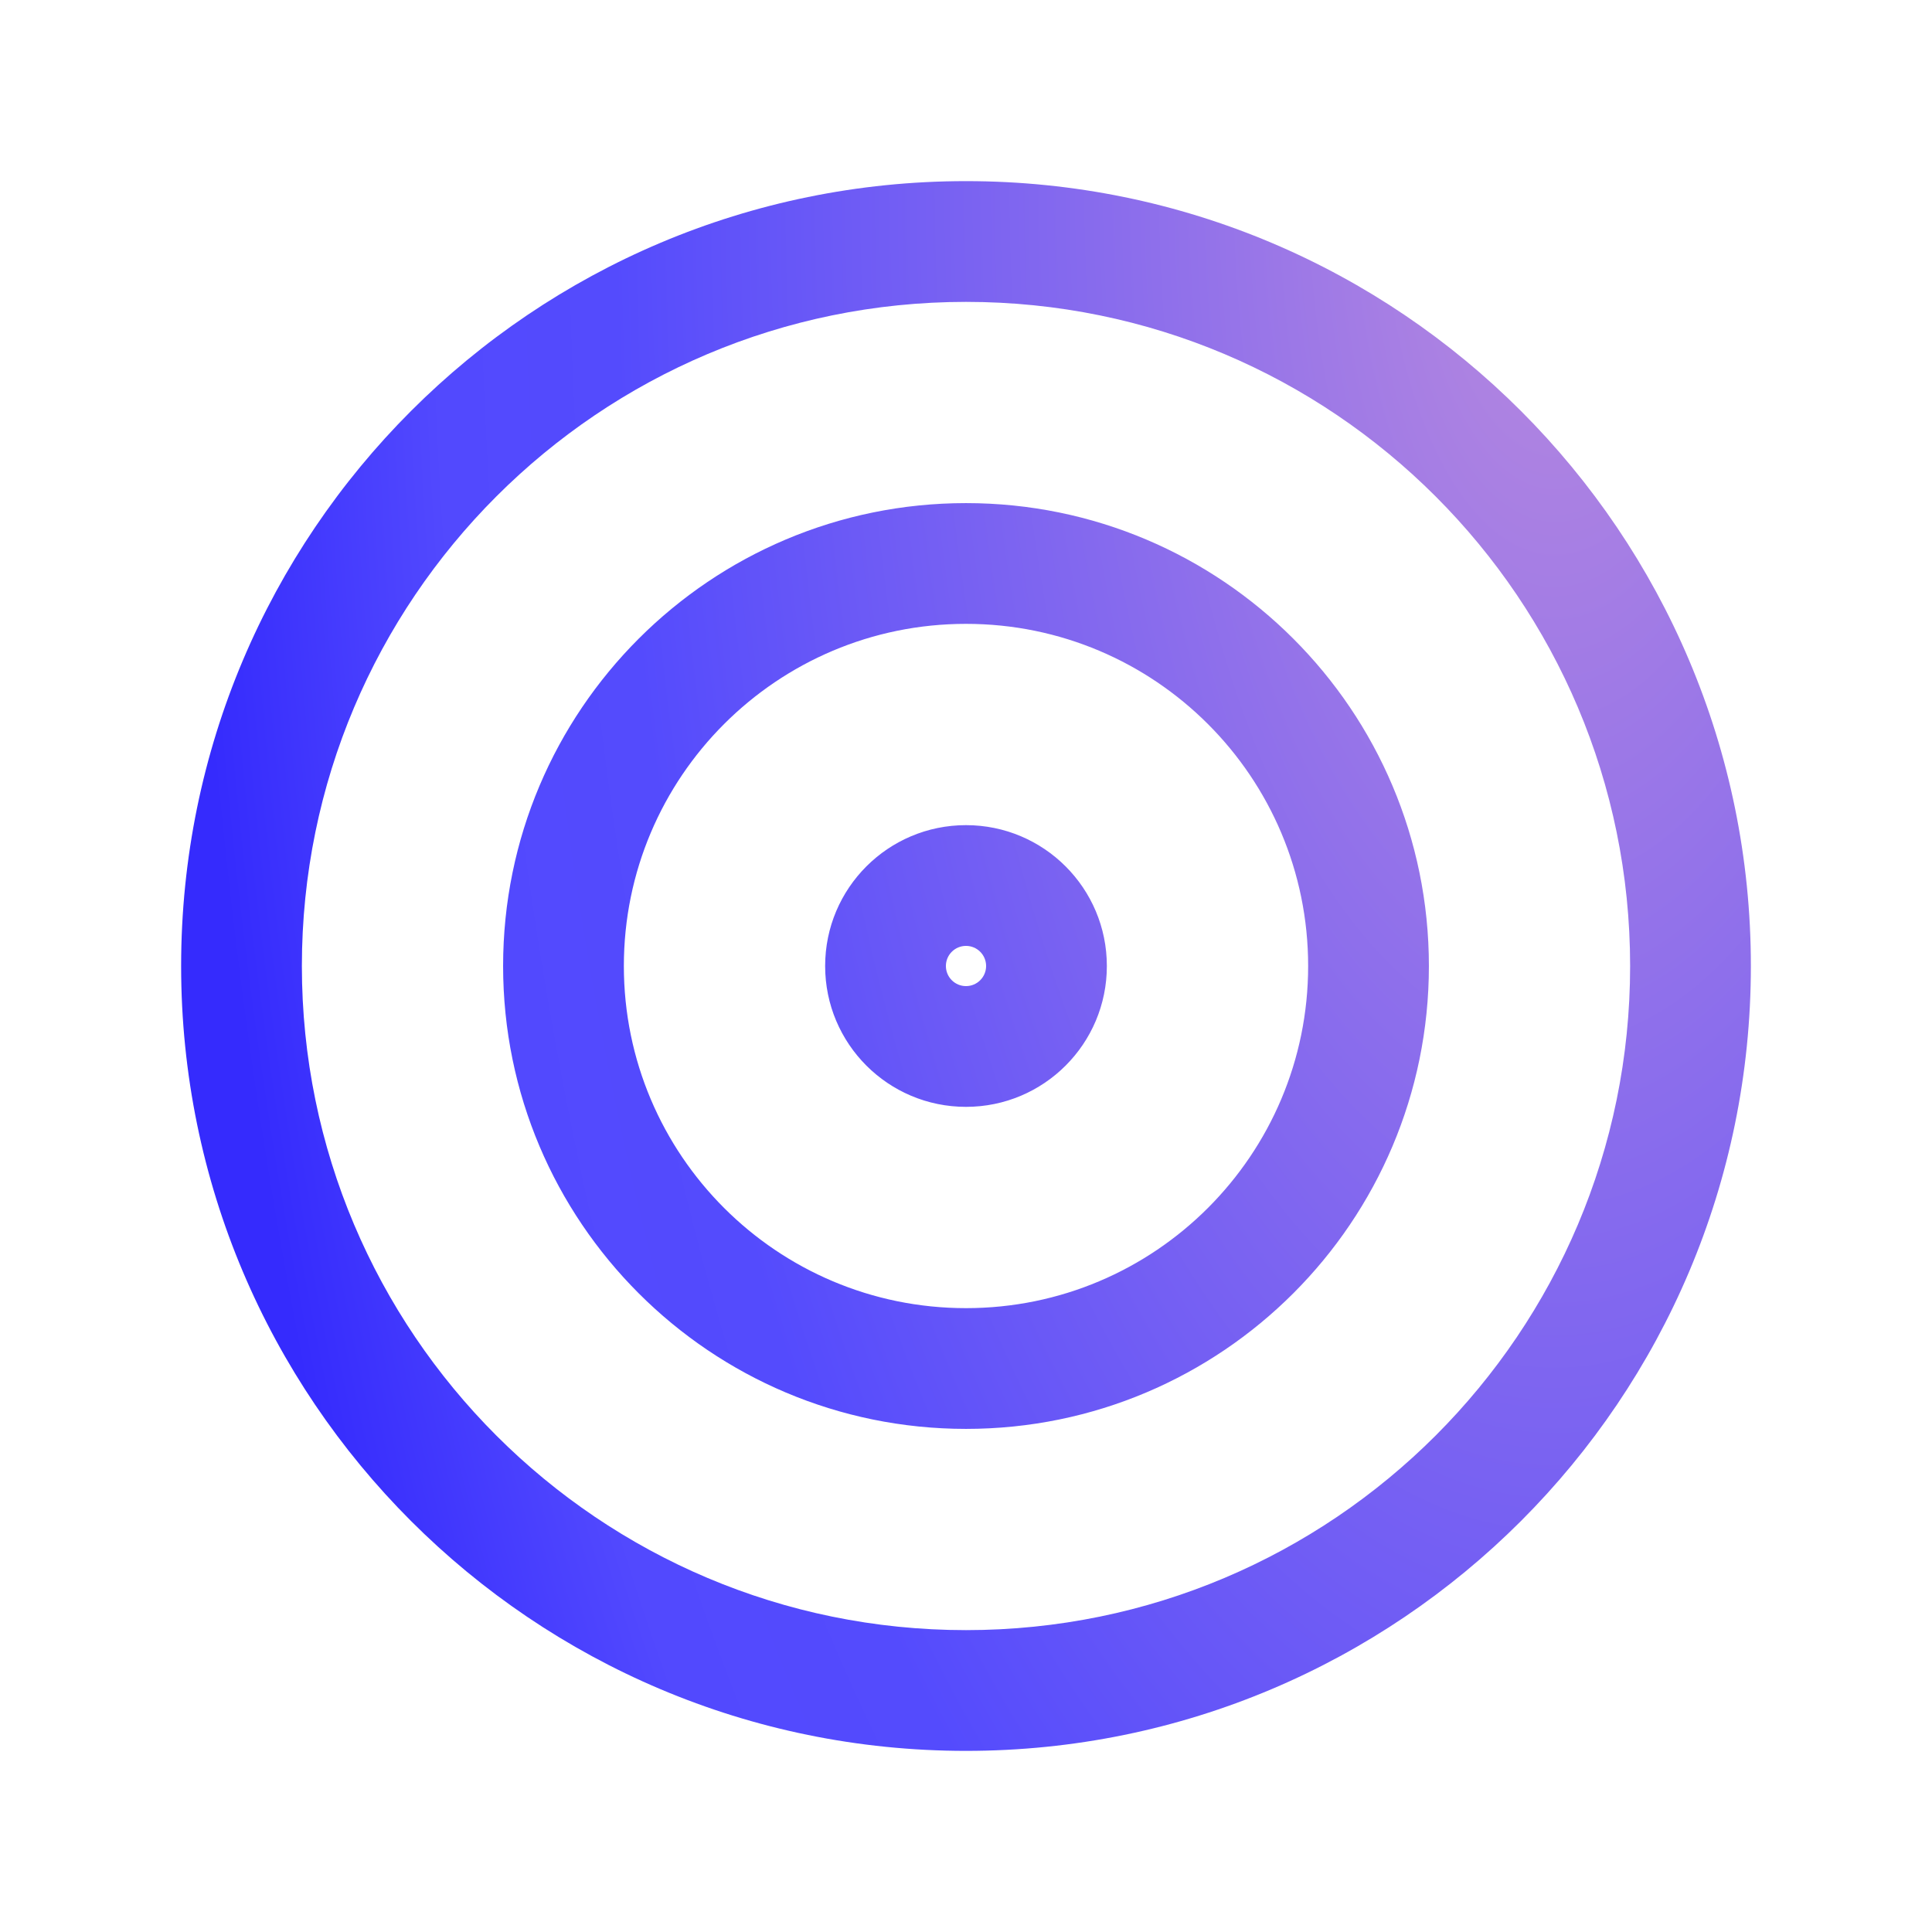 <svg width="32" height="32" viewBox="0 0 32 32" fill="none" xmlns="http://www.w3.org/2000/svg">
<path fill-rule="evenodd" clip-rule="evenodd" d="M5 16C5 9.925 9.925 5 16 5C22.075 5 27 9.925 27 16C27 22.075 22.075 27 16 27C9.925 27 5 22.075 5 16ZM16 3C8.82 3 3 8.82 3 16C3 23.18 8.82 29 16 29C23.18 29 29 23.18 29 16C29 8.82 23.18 3 16 3ZM16 10.333C12.87 10.333 10.333 12.87 10.333 16C10.333 19.13 12.87 21.667 16 21.667C19.13 21.667 21.667 19.13 21.667 16C21.667 12.87 19.13 10.333 16 10.333ZM8.333 16C8.333 11.766 11.766 8.333 16 8.333C20.234 8.333 23.667 11.766 23.667 16C23.667 20.234 20.234 23.667 16 23.667C11.766 23.667 8.333 20.234 8.333 16ZM16 15.667C15.816 15.667 15.667 15.816 15.667 16C15.667 16.184 15.816 16.333 16 16.333C16.184 16.333 16.333 16.184 16.333 16C16.333 15.816 16.184 15.667 16 15.667ZM13.667 16C13.667 14.711 14.711 13.667 16 13.667C17.289 13.667 18.333 14.711 18.333 16C18.333 17.289 17.289 18.333 16 18.333C14.711 18.333 13.667 17.289 13.667 16Z" fill="url(#paint0_radial_1802_10678)"/>
<defs>
<radialGradient id="paint0_radial_1802_10678" cx="0" cy="0" r="1" gradientUnits="userSpaceOnUse" gradientTransform="translate(25.819 3) rotate(-180) scale(22.819 49.289)">
<stop stop-color="#B98ADE"/>
<stop offset="0.688" stop-color="#544BFD"/>
<stop offset="0.818" stop-color="#5249FE"/>
<stop offset="1" stop-color="#352BFD"/>
</radialGradient>
</defs>
</svg>
